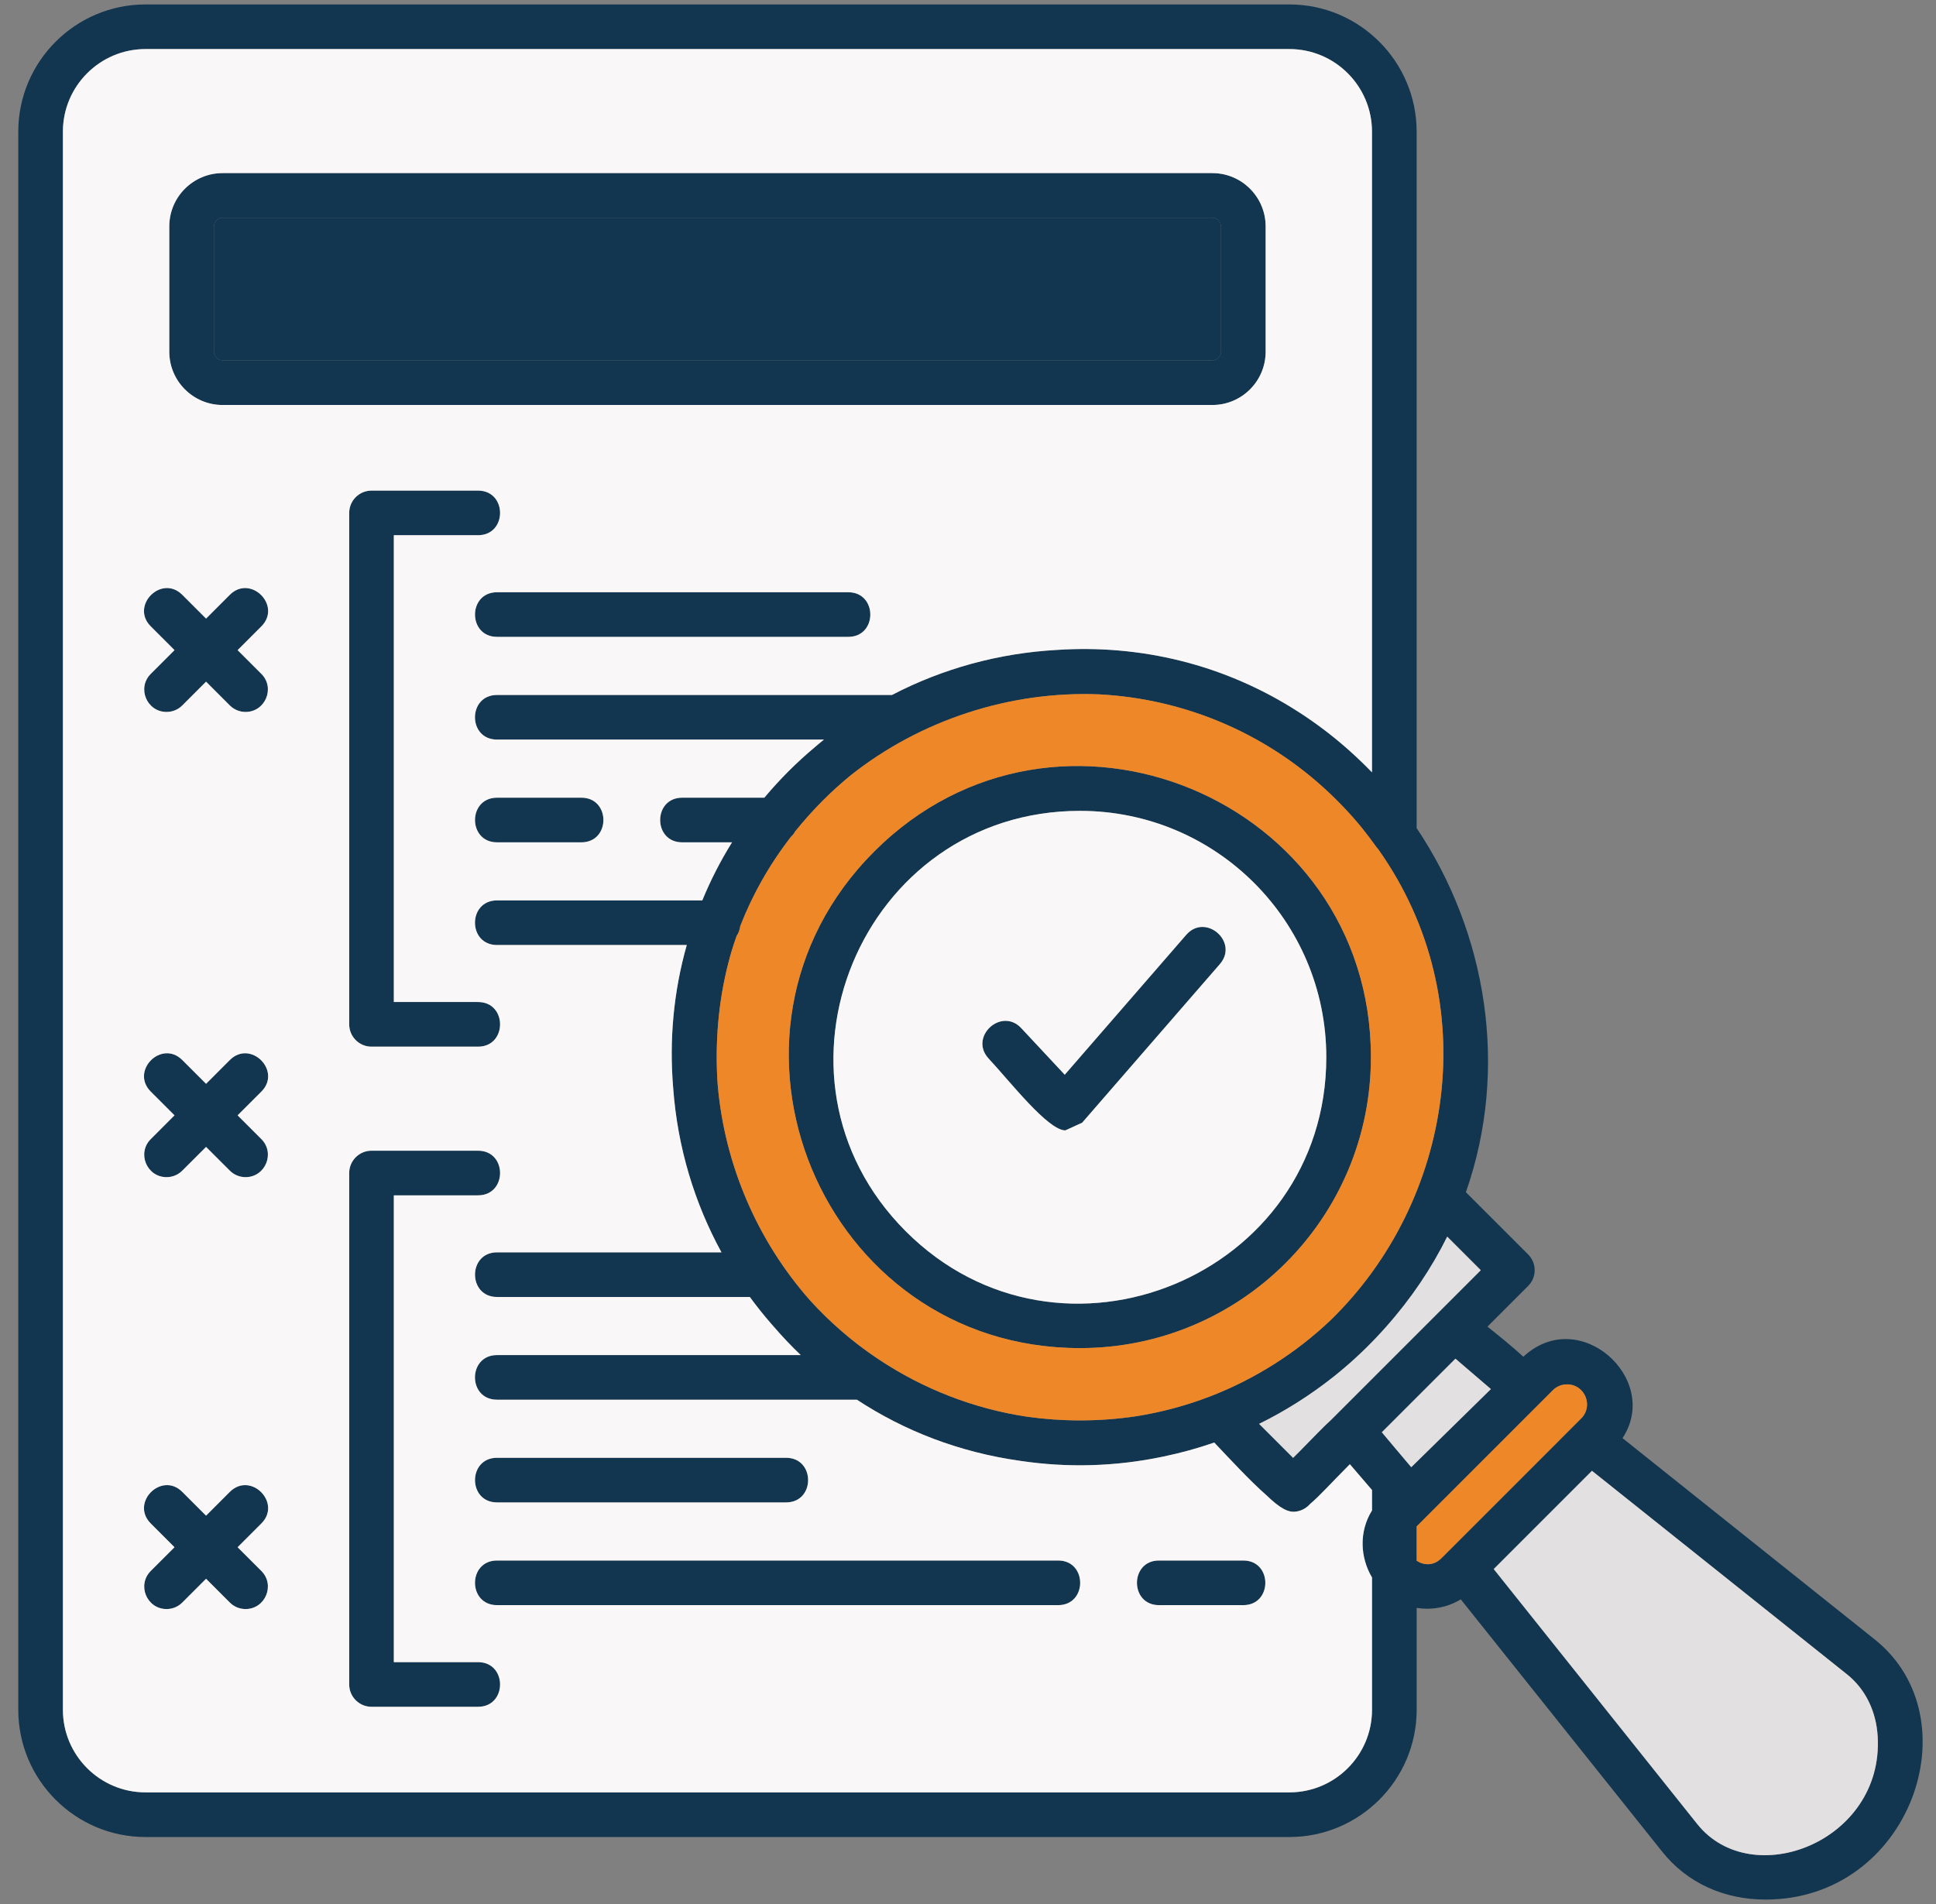 <svg width="61" height="60" viewBox="0 0 61 60" fill="none" xmlns="http://www.w3.org/2000/svg">
<rect x="0" y="0" width="61" height="60" fill="#808080" stroke="none"/>
<g id="Frame" clip-path="url(#clip0_157_149083)">
<g id="Layer_x0020_1">
<path id="Vector" fill-rule="evenodd" clip-rule="evenodd" d="M24.767 47.345H15.66C14.735 47.345 14.735 45.939 15.66 45.939H24.768C25.693 45.939 25.694 47.345 24.767 47.345ZM33.568 35.622C33.019 35.622 31.823 34.079 31.152 33.359C30.52 32.682 31.55 31.724 32.18 32.4L33.549 33.867L37.376 29.46C37.983 28.761 39.044 29.682 38.437 30.382L34.098 35.379L33.568 35.622ZM44.97 50.695C44.855 50.695 44.744 50.686 44.637 50.669V53.88C44.636 56.09 42.837 57.889 40.626 57.889H4.585C2.374 57.889 0.576 56.09 0.576 53.88V4.149C0.576 1.939 2.375 0.14 4.585 0.14H40.626C42.837 0.14 44.636 1.939 44.636 4.149V26.095C46.848 29.395 47.555 33.668 46.188 37.569L48.149 39.53C48.424 39.804 48.424 40.25 48.149 40.524L46.868 41.805C47.239 42.103 47.655 42.437 47.998 42.754C49.761 41.109 52.35 43.457 51.123 45.319L59.07 51.663C62.192 54.154 60.191 59.86 55.63 59.86C54.306 59.86 53.151 59.326 52.377 58.356L46.027 50.4C45.712 50.592 45.349 50.695 44.97 50.695ZM43.229 49.71C42.857 49.085 42.811 48.27 43.229 47.597V46.954L42.532 46.141L42.459 46.214C41.921 46.756 41.568 47.151 41.287 47.386L41.24 47.433C41.137 47.536 41.005 47.605 40.863 47.629C40.594 47.684 40.324 47.522 39.904 47.121C39.367 46.648 38.727 45.952 38.258 45.458C37.736 45.639 37.2 45.787 36.654 45.9C35.131 46.221 33.612 46.254 32.154 46.036C30.222 45.766 28.487 45.087 26.998 44.108H15.659C14.733 44.108 14.733 42.702 15.659 42.702H25.23C24.928 42.414 24.643 42.112 24.372 41.798L24.347 41.769L24.321 41.74L24.296 41.712C24.064 41.444 23.835 41.158 23.625 40.871H15.66C14.735 40.871 14.735 39.465 15.66 39.465H22.732C21.887 37.92 21.348 36.17 21.21 34.279C21.084 32.786 21.218 31.263 21.638 29.78H15.66C14.734 29.78 14.734 28.374 15.66 28.374H22.127C22.392 27.73 22.706 27.119 23.064 26.544H21.494C20.568 26.544 20.568 25.137 21.494 25.137H24.083C24.567 24.558 25.1 24.026 25.672 23.546C25.767 23.465 25.863 23.385 25.96 23.306H15.659C14.733 23.306 14.733 21.9 15.659 21.9H28.104C29.704 21.067 31.471 20.581 33.31 20.48C35.905 20.309 38.576 20.917 40.944 22.454L41.073 22.538L41.187 22.615C41.803 23.033 42.377 23.503 42.904 24.015C43.013 24.12 43.122 24.228 43.229 24.338V4.149C43.229 2.714 42.061 1.546 40.626 1.546H4.585C3.15 1.546 1.982 2.714 1.982 4.149V53.88C1.982 55.315 3.149 56.482 4.585 56.482H40.626C42.061 56.482 43.229 55.315 43.229 53.88L43.229 49.71ZM50.16 46.349L47.065 49.445L53.476 57.479C55.198 59.636 59.349 58.032 59.164 54.733C59.119 53.925 58.774 53.224 58.194 52.761L50.16 46.349ZM49.375 43.625C49.205 43.625 49.047 43.69 48.929 43.808L48.519 44.218L46.726 46.011L44.637 48.1V49.183C44.862 49.332 45.169 49.35 45.415 49.104L45.613 48.907L49.609 44.91L49.82 44.699C50.215 44.305 49.938 43.625 49.375 43.625ZM34.029 42.482C25.883 42.482 21.784 32.594 27.546 26.832C33.309 21.07 43.196 25.169 43.196 33.314C43.196 38.38 39.095 42.482 34.029 42.482ZM34.029 25.553C27.132 25.553 23.663 33.925 28.54 38.802C33.416 43.678 41.79 40.213 41.79 33.314C41.79 29.026 38.318 25.553 34.029 25.553ZM38.155 43.994C39.557 43.449 40.858 42.619 41.929 41.598C45.765 37.868 46.836 31.569 43.425 26.76C43.402 26.736 43.381 26.71 43.36 26.682C43.217 26.481 43.07 26.287 42.919 26.1C42.878 26.049 42.837 25.998 42.794 25.948L42.757 25.903C42.558 25.67 42.346 25.442 42.123 25.219C40.041 23.137 37.358 22.025 34.634 21.881C31.825 21.768 29.007 22.687 26.803 24.433C26.504 24.678 26.214 24.94 25.934 25.219C25.616 25.538 25.323 25.867 25.052 26.204C25.017 26.268 24.972 26.326 24.917 26.376C24.231 27.263 23.704 28.207 23.326 29.18C23.311 29.293 23.272 29.402 23.209 29.496C23.153 29.653 23.101 29.811 23.053 29.97C22.749 31.004 22.583 32.121 22.583 33.314C22.583 33.609 22.593 33.901 22.615 34.189C22.829 36.692 23.859 39.097 25.526 40.98C26.147 41.665 26.849 42.271 27.611 42.787C27.641 42.804 27.669 42.822 27.695 42.842C29.09 43.769 30.685 44.394 32.369 44.645C32.906 44.72 33.459 44.76 34.029 44.76C34.635 44.76 35.222 44.715 35.791 44.631C36.579 44.507 37.371 44.297 38.155 43.994ZM45.859 42.815L44.003 44.67L43.539 45.134C43.782 45.418 44.08 45.785 44.467 46.235L46.976 43.773L45.859 42.815ZM40.743 45.941L40.945 45.739C41.381 45.298 41.697 44.962 41.949 44.736L42.053 44.631L45.325 41.359L46.657 40.027L45.599 38.969C45.107 39.962 44.468 40.917 43.672 41.812L43.564 41.934L43.539 41.961C43.117 42.424 42.662 42.857 42.178 43.255L42.103 43.316L42.037 43.369C41.306 43.951 40.499 44.465 39.671 44.869L40.743 45.941ZM7.737 22.435C7.557 22.435 7.377 22.366 7.24 22.229L6.492 21.481L5.744 22.229C5.607 22.367 5.427 22.435 5.247 22.435C4.628 22.435 4.305 21.68 4.75 21.235L5.498 20.487L4.75 19.739C4.095 19.085 5.09 18.09 5.744 18.745L6.492 19.493L7.24 18.745C7.895 18.09 8.889 19.085 8.234 19.739L7.486 20.487L8.234 21.235C8.679 21.679 8.357 22.435 7.737 22.435ZM7.737 37.096C7.557 37.096 7.377 37.027 7.24 36.889L6.492 36.142L5.744 36.889C5.607 37.027 5.427 37.096 5.247 37.096C4.627 37.096 4.305 36.339 4.75 35.895L5.498 35.147L4.75 34.4C4.095 33.745 5.09 32.75 5.744 33.405L6.492 34.153L7.24 33.405C7.895 32.75 8.889 33.746 8.234 34.4L7.486 35.147L8.234 35.895C8.679 36.34 8.357 37.096 7.737 37.096ZM7.737 50.705C7.557 50.705 7.377 50.636 7.24 50.499L6.492 49.751L5.744 50.499C5.607 50.637 5.427 50.705 5.247 50.705C4.627 50.705 4.305 49.949 4.75 49.504L5.498 48.757L4.75 48.009C4.095 47.353 5.091 46.359 5.744 47.014L6.492 47.762L7.24 47.014C7.895 46.359 8.888 47.355 8.234 48.009L7.486 48.757L8.234 49.504C8.679 49.949 8.357 50.705 7.737 50.705ZM15.062 53.785H11.706C11.317 53.785 11.002 53.469 11.002 53.082V36.965C11.002 36.577 11.317 36.262 11.706 36.262H15.062C15.988 36.262 15.988 37.668 15.062 37.668H12.409V52.378H15.062C15.988 52.378 15.987 53.785 15.062 53.785ZM15.062 32.983H11.706C11.317 32.983 11.002 32.668 11.002 32.28V16.163C11.002 15.775 11.317 15.46 11.706 15.46H15.062C15.988 15.46 15.988 16.866 15.062 16.866H12.409V31.576H15.062C15.988 31.576 15.987 32.983 15.062 32.983ZM39.174 50.582H36.517C35.591 50.582 35.592 49.176 36.517 49.176H39.174C40.1 49.176 40.1 50.582 39.174 50.582ZM33.34 50.582H15.66C14.734 50.582 14.734 49.176 15.66 49.176H33.34C34.266 49.176 34.266 50.582 33.34 50.582ZM18.318 26.544H15.66C14.735 26.544 14.735 25.137 15.66 25.137H18.318C19.244 25.137 19.244 26.544 18.318 26.544ZM26.727 20.069H15.66C14.735 20.069 14.735 18.663 15.66 18.663H26.727C27.653 18.663 27.653 20.069 26.727 20.069ZM38.198 12.763H7.014C6.087 12.763 5.334 12.009 5.334 11.083V7.135C5.334 6.208 6.087 5.455 7.014 5.455L38.199 5.455C39.124 5.455 39.878 6.209 39.878 7.135V11.083C39.878 12.009 39.124 12.763 38.198 12.763ZM7.014 6.861C6.865 6.861 6.74 6.986 6.74 7.135V11.083C6.74 11.231 6.865 11.356 7.014 11.356L38.199 11.356C38.347 11.356 38.471 11.231 38.471 11.083V7.135C38.471 6.986 38.347 6.861 38.199 6.861L7.014 6.861Z" fill="#12364F"/>
<path id="Vector_2" fill-rule="evenodd" clip-rule="evenodd" d="M7.014 11.356L38.199 11.356C38.347 11.356 38.472 11.231 38.472 11.082V7.134C38.472 6.986 38.347 6.861 38.199 6.861L7.014 6.861C6.865 6.861 6.74 6.986 6.74 7.134V11.083C6.74 11.231 6.865 11.356 7.014 11.356Z" fill="#12364F"/>
<path id="Vector_3" fill-rule="evenodd" clip-rule="evenodd" d="M7.014 5.455L38.199 5.455C39.125 5.455 39.878 6.209 39.878 7.135V11.083C39.878 12.009 39.125 12.762 38.199 12.762H7.014C6.088 12.762 5.334 12.009 5.334 11.083V7.135C5.334 6.208 6.088 5.455 7.014 5.455ZM15.661 18.663H26.728C27.654 18.663 27.654 20.069 26.728 20.069H15.661C14.735 20.069 14.735 18.663 15.661 18.663ZM15.66 21.9H28.104C29.705 21.067 31.472 20.581 33.311 20.48C35.906 20.309 38.577 20.917 40.944 22.454L41.074 22.538L41.187 22.615C41.804 23.033 42.377 23.503 42.905 24.015C43.014 24.12 43.122 24.228 43.229 24.338V4.149C43.229 2.714 42.061 1.546 40.626 1.546H4.585C3.15 1.546 1.982 2.714 1.982 4.149V53.88C1.982 55.315 3.15 56.482 4.585 56.482H40.627C42.062 56.482 43.23 55.315 43.23 53.88V49.71C42.857 49.085 42.812 48.27 43.23 47.596V46.954L42.532 46.141L42.46 46.214C41.921 46.756 41.568 47.151 41.287 47.386L41.241 47.433C41.137 47.536 41.005 47.604 40.864 47.629C40.594 47.684 40.324 47.522 39.904 47.12C39.367 46.648 38.727 45.951 38.259 45.458C37.736 45.639 37.2 45.787 36.655 45.9C35.131 46.221 33.612 46.254 32.154 46.036C30.222 45.766 28.488 45.087 26.999 44.108H15.659C14.734 44.108 14.734 42.702 15.659 42.702H25.23C24.929 42.414 24.643 42.112 24.372 41.798L24.347 41.769L24.322 41.74L24.297 41.712C24.064 41.444 23.835 41.158 23.626 40.871H15.661C14.735 40.871 14.735 39.464 15.661 39.464H22.732C21.888 37.92 21.348 36.17 21.21 34.279C21.085 32.786 21.218 31.263 21.639 29.78H15.66C14.734 29.78 14.734 28.374 15.66 28.374H22.128C22.392 27.73 22.706 27.119 23.065 26.544H21.494C20.569 26.544 20.569 25.137 21.494 25.137H24.083C24.567 24.558 25.1 24.026 25.673 23.546C25.767 23.464 25.863 23.385 25.96 23.306H15.659C14.734 23.306 14.734 21.9 15.66 21.9ZM15.661 25.137H18.318C19.244 25.137 19.244 26.544 18.318 26.544H15.661C14.735 26.544 14.735 25.137 15.661 25.137ZM15.661 45.938H24.768C25.694 45.938 25.694 47.345 24.768 47.345H15.661C14.735 47.345 14.735 45.938 15.661 45.938ZM7.487 20.487L8.235 21.235C8.679 21.679 8.358 22.435 7.737 22.435C7.557 22.435 7.378 22.366 7.24 22.229L6.493 21.481L5.745 22.229C5.608 22.367 5.428 22.435 5.248 22.435C4.628 22.435 4.306 21.68 4.751 21.235L5.499 20.487L4.751 19.739C4.096 19.085 5.091 18.09 5.745 18.745L6.493 19.493L7.24 18.745C7.895 18.09 8.889 19.085 8.235 19.739L7.487 20.487ZM11.003 16.163C11.003 15.775 11.318 15.46 11.706 15.46H15.063C15.988 15.46 15.988 16.866 15.063 16.866H12.409V31.576H15.063C15.988 31.576 15.988 32.983 15.063 32.983H11.706C11.318 32.983 11.003 32.668 11.003 32.28V16.163ZM7.24 33.405C7.896 32.75 8.889 33.746 8.235 34.4L7.487 35.147L8.235 35.895C8.679 36.339 8.358 37.095 7.737 37.095C7.557 37.095 7.378 37.027 7.24 36.889L6.493 36.142L5.745 36.889C5.608 37.027 5.428 37.095 5.248 37.095C4.628 37.095 4.306 36.339 4.751 35.895L5.498 35.147L4.751 34.4C4.096 33.745 5.09 32.75 5.745 33.405L6.493 34.153L7.24 33.405ZM7.24 47.014C7.895 46.359 8.889 47.355 8.235 48.009L7.487 48.757L8.235 49.504C8.679 49.949 8.358 50.705 7.737 50.705C7.557 50.705 7.378 50.636 7.24 50.499L6.493 49.751L5.745 50.499C5.608 50.637 5.428 50.705 5.248 50.705C4.628 50.705 4.306 49.949 4.751 49.504L5.498 48.757L4.751 48.009C4.095 47.353 5.092 46.359 5.745 47.014L6.493 47.762L7.24 47.014ZM11.706 36.261H15.063C15.988 36.261 15.988 37.668 15.063 37.668H12.409V52.378H15.063C15.988 52.378 15.988 53.785 15.063 53.785H11.706C11.318 53.785 11.003 53.469 11.003 53.082V36.965C11.003 36.577 11.318 36.261 11.706 36.261ZM36.518 49.175H39.175C40.1 49.175 40.1 50.582 39.175 50.582H36.518C35.592 50.582 35.592 49.175 36.518 49.175ZM15.66 49.175H33.341C34.266 49.175 34.266 50.582 33.341 50.582H15.66C14.735 50.582 14.735 49.175 15.66 49.175Z" fill="#F9F7F8"/>
<path id="Vector_4" fill-rule="evenodd" clip-rule="evenodd" d="M34.028 25.552C27.131 25.552 23.662 33.925 28.54 38.802C33.415 43.678 41.789 40.212 41.789 33.314C41.789 29.025 38.317 25.552 34.028 25.552ZM32.179 32.4L33.548 33.867L37.375 29.459C37.982 28.76 39.043 29.682 38.436 30.381L34.097 35.379L33.567 35.621C33.018 35.621 31.822 34.079 31.151 33.359C30.519 32.681 31.549 31.724 32.179 32.4Z" fill="#F9F7F8"/>
<path id="Vector_5" fill-rule="evenodd" clip-rule="evenodd" d="M27.546 26.832C33.308 21.069 43.195 25.168 43.195 33.314C43.195 38.38 39.095 42.482 34.028 42.482C25.882 42.482 21.784 32.594 27.546 26.832ZM34.634 21.881C31.824 21.768 29.007 22.686 26.803 24.433C26.503 24.678 26.213 24.939 25.934 25.219C25.615 25.537 25.322 25.867 25.051 26.204C25.016 26.268 24.972 26.326 24.917 26.375C24.231 27.263 23.704 28.206 23.325 29.18C23.31 29.293 23.271 29.402 23.208 29.496C23.152 29.653 23.1 29.811 23.052 29.97C22.748 31.003 22.582 32.121 22.582 33.314C22.582 33.609 22.593 33.901 22.614 34.188C22.828 36.692 23.858 39.097 25.525 40.98C26.146 41.664 26.848 42.271 27.611 42.787C27.64 42.803 27.668 42.822 27.694 42.842C29.089 43.769 30.685 44.394 32.368 44.645C32.905 44.719 33.459 44.76 34.029 44.76C34.634 44.76 35.222 44.715 35.79 44.63C36.579 44.506 37.37 44.297 38.154 43.994C39.557 43.449 40.857 42.619 41.928 41.598C45.765 37.868 46.835 31.569 43.424 26.76C43.402 26.736 43.38 26.71 43.36 26.681C43.217 26.48 43.069 26.287 42.919 26.099L42.794 25.948L42.756 25.903C42.557 25.67 42.346 25.442 42.122 25.219C40.04 23.137 37.358 22.024 34.634 21.881Z" fill="#EE8727"/>
<path id="Vector_6" fill-rule="evenodd" clip-rule="evenodd" d="M45.599 38.969C45.108 39.961 44.468 40.917 43.673 41.812L43.564 41.933L43.54 41.96C43.118 42.424 42.663 42.857 42.178 43.254L42.104 43.315L42.038 43.368C41.307 43.95 40.499 44.464 39.672 44.869L40.744 45.941L40.946 45.739C41.382 45.297 41.697 44.962 41.949 44.735L42.054 44.63L45.325 41.359L46.657 40.027L45.599 38.969Z" fill="#E2E0E1"/>
<path id="Vector_7" fill-rule="evenodd" clip-rule="evenodd" d="M45.858 42.815L44.003 44.67L43.539 45.134C43.782 45.418 44.08 45.785 44.466 46.235L46.975 43.773L45.858 42.815Z" fill="#E2E0E1"/>
<path id="Vector_8" fill-rule="evenodd" clip-rule="evenodd" d="M48.506 44.231L46.726 46.011L44.637 48.1V49.183C44.862 49.331 45.169 49.35 45.415 49.104L45.613 48.907L49.609 44.91L49.82 44.699C50.215 44.305 49.938 43.625 49.375 43.625C49.205 43.625 49.047 43.69 48.929 43.808L48.506 44.231Z" fill="#EE8727"/>
<path id="Vector_9" fill-rule="evenodd" clip-rule="evenodd" d="M50.16 46.349L47.065 49.445L53.476 57.478C55.198 59.636 59.348 58.032 59.163 54.733C59.119 53.925 58.774 53.224 58.194 52.761L50.16 46.349Z" fill="#E2E0E1"/>
</g>
</g>
<defs>
<clipPath id="clip0_157_149083">
<rect width="60" height="60" fill="white" transform="translate(0.574)"/>
</clipPath>
</defs>
</svg>
